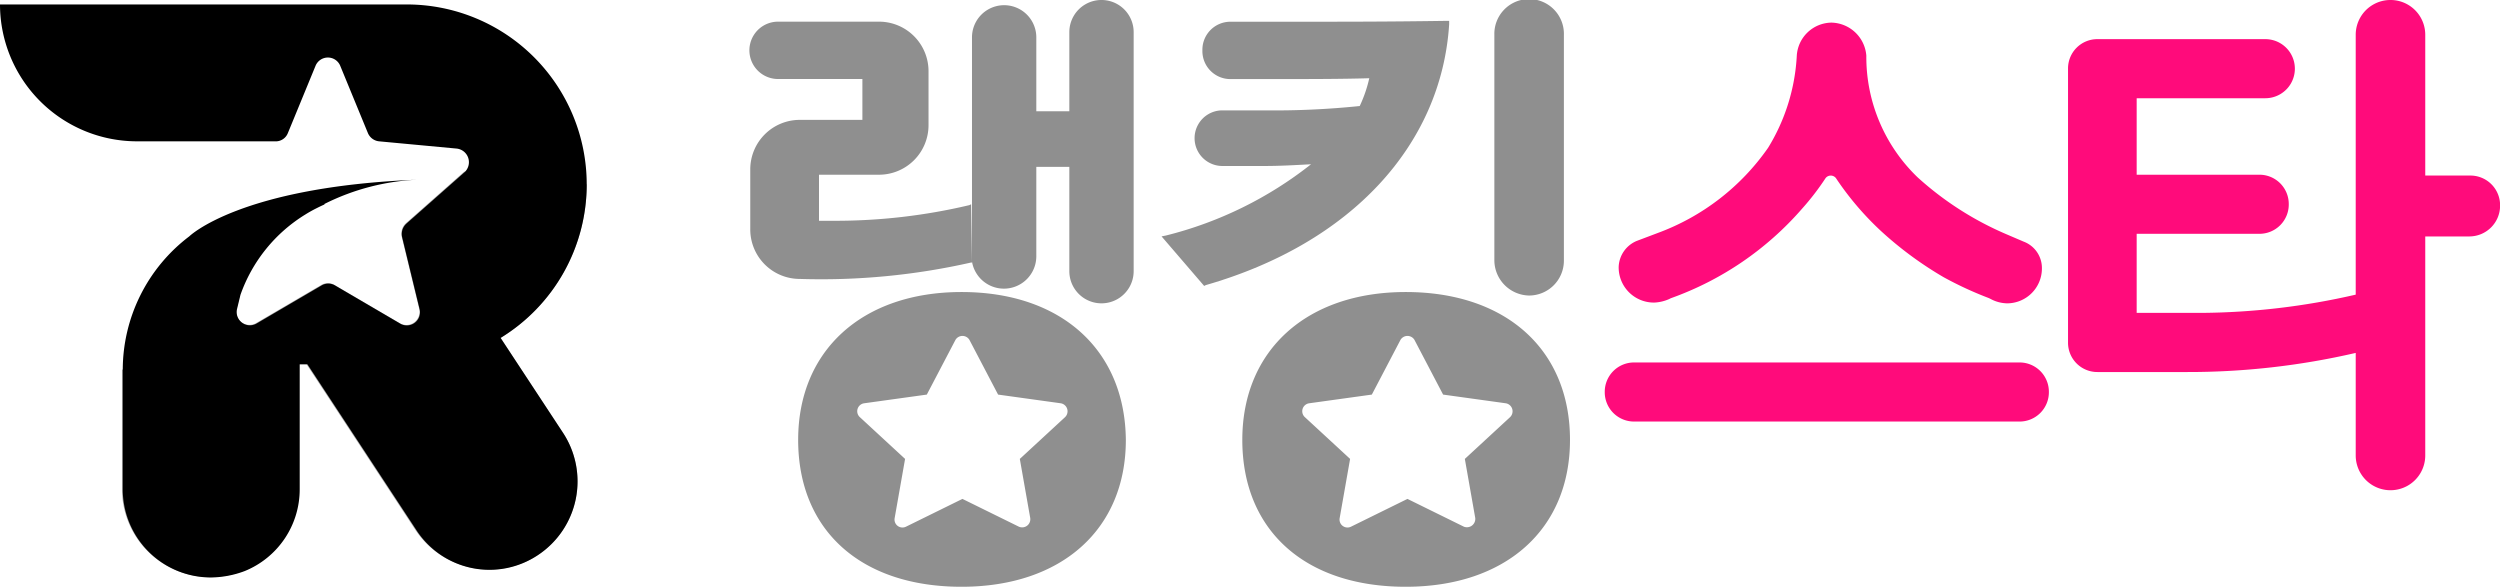 <svg xmlns="http://www.w3.org/2000/svg" xmlns:xlink="http://www.w3.org/1999/xlink" width="106.529" height="25" viewBox="0 0 106.529 25">
    <defs>
        <linearGradient id="prefix__linear-gradient" x1=".092" x2=".916" y1=".012" y2=".873" gradientUnits="objectBoundingBox">
            <stop offset=".08" stop-color="#af0091"/>
            <stop offset=".675" stop-color="#ff0073"/>
            <stop offset=".983" stop-color="#ff7800"/>
        </linearGradient>
        <linearGradient id="prefix__linear-gradient-2" x1=".307" x2=".88" y1=".225" y2=".896" xlink:href="#prefix__linear-gradient"/>
        <style>
            .prefix__cls-1{fill:#8f8f8f}.prefix__cls-2{fill:#ff0b7b}
        </style>
    </defs>
    <g id="prefix__logo_white_" data-name="logo_white" transform="translate(-288.328 -356.6)">
        <path id="prefix__Path_500" d="M376.263 390.2c-4.222 0-6.963 2.481-6.963 6.3 0 3.852 2.667 6.259 6.963 6.259 4.259 0 7-2.444 7-6.259 0-3.856-2.741-6.3-7-6.3zm2.481 10l-2.407-1.185-2.407 1.185a.339.339 0 0 1-.481-.37l.444-2.519-1.926-1.778a.342.342 0 0 1 .185-.593l2.667-.37 1.222-2.333a.347.347 0 0 1 .593 0l1.222 2.333 2.667.37a.346.346 0 0 1 .185.593l-1.926 1.778.444 2.519a.357.357 0 0 1-.482.37z" class="prefix__cls-1" data-name="Path 500" transform="translate(-28.035 -21.156)"/>
        <path id="prefix__Path_501" d="M412.259 400.819h16.407a1.249 1.249 0 0 0 1.259-1.259 1.249 1.249 0 0 0-1.259-1.259h-16.407a1.249 1.249 0 0 0-1.259 1.258 1.249 1.249 0 0 0 1.259 1.26z" class="prefix__cls-2" data-name="Path 501" transform="translate(-54.291 -26.256)"/>
        <path id="prefix__Path_502" d="M481.411 364.081h-1.889v-6a1.481 1.481 0 1 0-2.963 0v11.074a30.131 30.131 0 0 1-6.593.778h-2.741v-3.37h5.222a1.249 1.249 0 0 0 1.259-1.259 1.249 1.249 0 0 0-1.259-1.259h-5.222v-3.259h5.482a1.259 1.259 0 1 0 0-2.518h-7.148a1.249 1.249 0 0 0-1.259 1.259v11.667a1.249 1.249 0 0 0 1.259 1.259h3.815a31.612 31.612 0 0 0 7.185-.815v4.37a1.481 1.481 0 1 0 2.963 0v-9.333h1.889a1.312 1.312 0 0 0 1.3-1.3 1.266 1.266 0 0 0-1.3-1.294z" class="prefix__cls-2" data-name="Path 502" transform="translate(-87.85)"/>
        <path id="prefix__Path_503" d="M338.2 367.748a1.38 1.38 0 0 0 2.741-.222v-3.815h1.407v4.444a1.37 1.37 0 0 0 2.741 0V357.97a1.37 1.37 0 0 0-2.741 0v3.37h-1.407v-3.148a1.37 1.37 0 1 0-2.741 0v7.108" class="prefix__cls-1" data-name="Path 503" transform="translate(-8.454)"/>
        <path id="prefix__Path_504" d="M322.044 366.878l-.074.037a24.762 24.762 0 0 1-5.815.667h-.593v-1.963h2.556a2.11 2.11 0 0 0 2.111-2.111v-2.3a2.11 2.11 0 0 0-2.111-2.111h-4.3a1.222 1.222 0 1 0 0 2.444h3.593v1.741h-2.667a2.11 2.11 0 0 0-2.111 2.111v2.556a2.11 2.11 0 0 0 2.111 2.111 28.91 28.91 0 0 0 7.3-.7h.037" class="prefix__cls-1" data-name="Path 504" transform="translate(7.665 -1.574)"/>
        <path id="prefix__Path_505" d="M399.781 369.193a1.486 1.486 0 0 0 1.482-1.482v-9.63a1.482 1.482 0 1 0-2.963 0v9.63a1.51 1.51 0 0 0 1.481 1.482z" class="prefix__cls-1" data-name="Path 505" transform="translate(-46.295)"/>
        <path id="prefix__Path_506" d="M325.163 390.2c-4.222 0-6.963 2.481-6.963 6.3 0 3.852 2.667 6.259 6.963 6.259 4.259 0 7-2.444 7-6.259-.037-3.856-2.778-6.3-7-6.3zm2.444 10l-2.407-1.185-2.407 1.185a.339.339 0 0 1-.481-.37l.444-2.519-1.926-1.778a.342.342 0 0 1 .185-.593l2.667-.37 1.222-2.333a.347.347 0 0 1 .593 0l1.222 2.333 2.667.37a.346.346 0 0 1 .185.593l-1.926 1.778.444 2.519a.348.348 0 0 1-.482.37z" class="prefix__cls-1" data-name="Path 506" transform="translate(4.139 -21.156)"/>
        <path id="prefix__Path_507" d="M372.259 359.148V359h-.148c-2.482.037-4.333.037-6.482.037h-2.7a1.193 1.193 0 0 0-1.185 1.185v.074a1.193 1.193 0 0 0 1.185 1.185h1.444c1.778 0 3.3 0 4.482-.037a5.637 5.637 0 0 1-.407 1.185 35.442 35.442 0 0 1-4.074.185h-1.778a1.185 1.185 0 0 0 0 2.37h1.778c.667 0 1.333-.037 2-.074a16.353 16.353 0 0 1-6.185 3.037l-.185.037 1.815 2.111.074-.037c6.181-1.777 10.033-5.958 10.366-11.11z" class="prefix__cls-1" data-name="Path 507" transform="translate(-22.18 -1.511)"/>
        <path id="prefix__Path_512" d="M413.378 368.5a1.248 1.248 0 0 0-.778 1.111 1.5 1.5 0 0 0 1.518 1.519 1.744 1.744 0 0 0 .63-.148l.074-.037a13.349 13.349 0 0 0 5.593-3.815 11 11 0 0 0 1-1.3.278.278 0 0 1 .445 0 12.654 12.654 0 0 0 1.926 2.259 15.464 15.464 0 0 0 2.667 1.963 15.272 15.272 0 0 0 1.926.889l.074.037a1.532 1.532 0 0 0 .7.185 1.486 1.486 0 0 0 1.482-1.482 1.2 1.2 0 0 0-.778-1.148l-.778-.333a13.547 13.547 0 0 1-3.741-2.407 7.114 7.114 0 0 1-2.185-5.148v-.037a1.524 1.524 0 0 0-1.481-1.407 1.5 1.5 0 0 0-1.482 1.407 8.321 8.321 0 0 1-1.222 3.926 9.894 9.894 0 0 1-4.7 3.63z" class="prefix__cls-2" data-name="Path 512" transform="translate(-55.298 -1.637)"/>
        <g id="prefix__Group_2063" data-name="Group 2063" transform="translate(-161.245 -961.308)">
            <g id="prefix__Group_1728" data-name="Group 1728" transform="translate(449.573 1318.099)">
                <path id="prefix__Path_508" d="M181.33 332.057a3.767 3.767 0 0 0 1.054-5.215l-2.653-4.034a7.67 7.67 0 0 0 3.67-6.541 7.669 7.669 0 0 0-7.668-7.668H158.4a5.839 5.839 0 0 0 5.832 5.832h5.96a.556.556 0 0 0 .472-.345l1.181-2.871a.569.569 0 0 1 1.054 0l1.181 2.871a.58.58 0 0 0 .472.345l3.307.309a.584.584 0 0 1 .345 1l-2.489 2.2-.018.018a.6.6 0 0 0-.164.545l.745 3.071a.56.56 0 0 1-.836.618l-2.762-1.617a.558.558 0 0 0-.581 0l-2.762 1.617a.564.564 0 0 1-.836-.618l.145-.6a6.578 6.578 0 0 1 2.78-3.434c.145-.091.309-.182.454-.254.109-.055.218-.109.345-.164v-.022a9.782 9.782 0 0 1 4.015-1.036c-7.613.291-9.775 2.417-9.775 2.417a7.142 7.142 0 0 0-2.834 5.705v5.069a3.757 3.757 0 0 0 3.761 3.761 4.2 4.2 0 0 0 1.435-.273 3.757 3.757 0 0 0 2.344-3.489v-5.324h.327l4.633 7.05a3.712 3.712 0 0 0 5.199 1.077z" data-name="Path 508" transform="translate(-158.4 -308.6)"/>
            </g>
            <g id="prefix__Group_1731" data-name="Group 1731" transform="translate(454.77 1325.221)" style="opacity:.35">
                <path id="prefix__Path_511" d="M187 356.249v5.069a3.757 3.757 0 0 0 3.761 3.761 4.2 4.2 0 0 0 1.435-.273 3.757 3.757 0 0 0 2.344-3.489v-5.306h.327l4.633 7.05a3.777 3.777 0 0 0 5.233 1.072 3.767 3.767 0 0 0 1.054-5.215l-2.653-4.034a7.67 7.67 0 0 0 3.67-6.541l-5.215-.545L199.1 350l-.018.018a.6.6 0 0 0-.164.545l.745 3.071a.56.56 0 0 1-.836.618l-2.762-1.617a.558.558 0 0 0-.581 0l-2.762 1.617a.564.564 0 0 1-.836-.618l.145-.6z" data-name="Path 511" transform="translate(-187 -347.8)"/>
            </g>
        </g>
    </g>
</svg>
